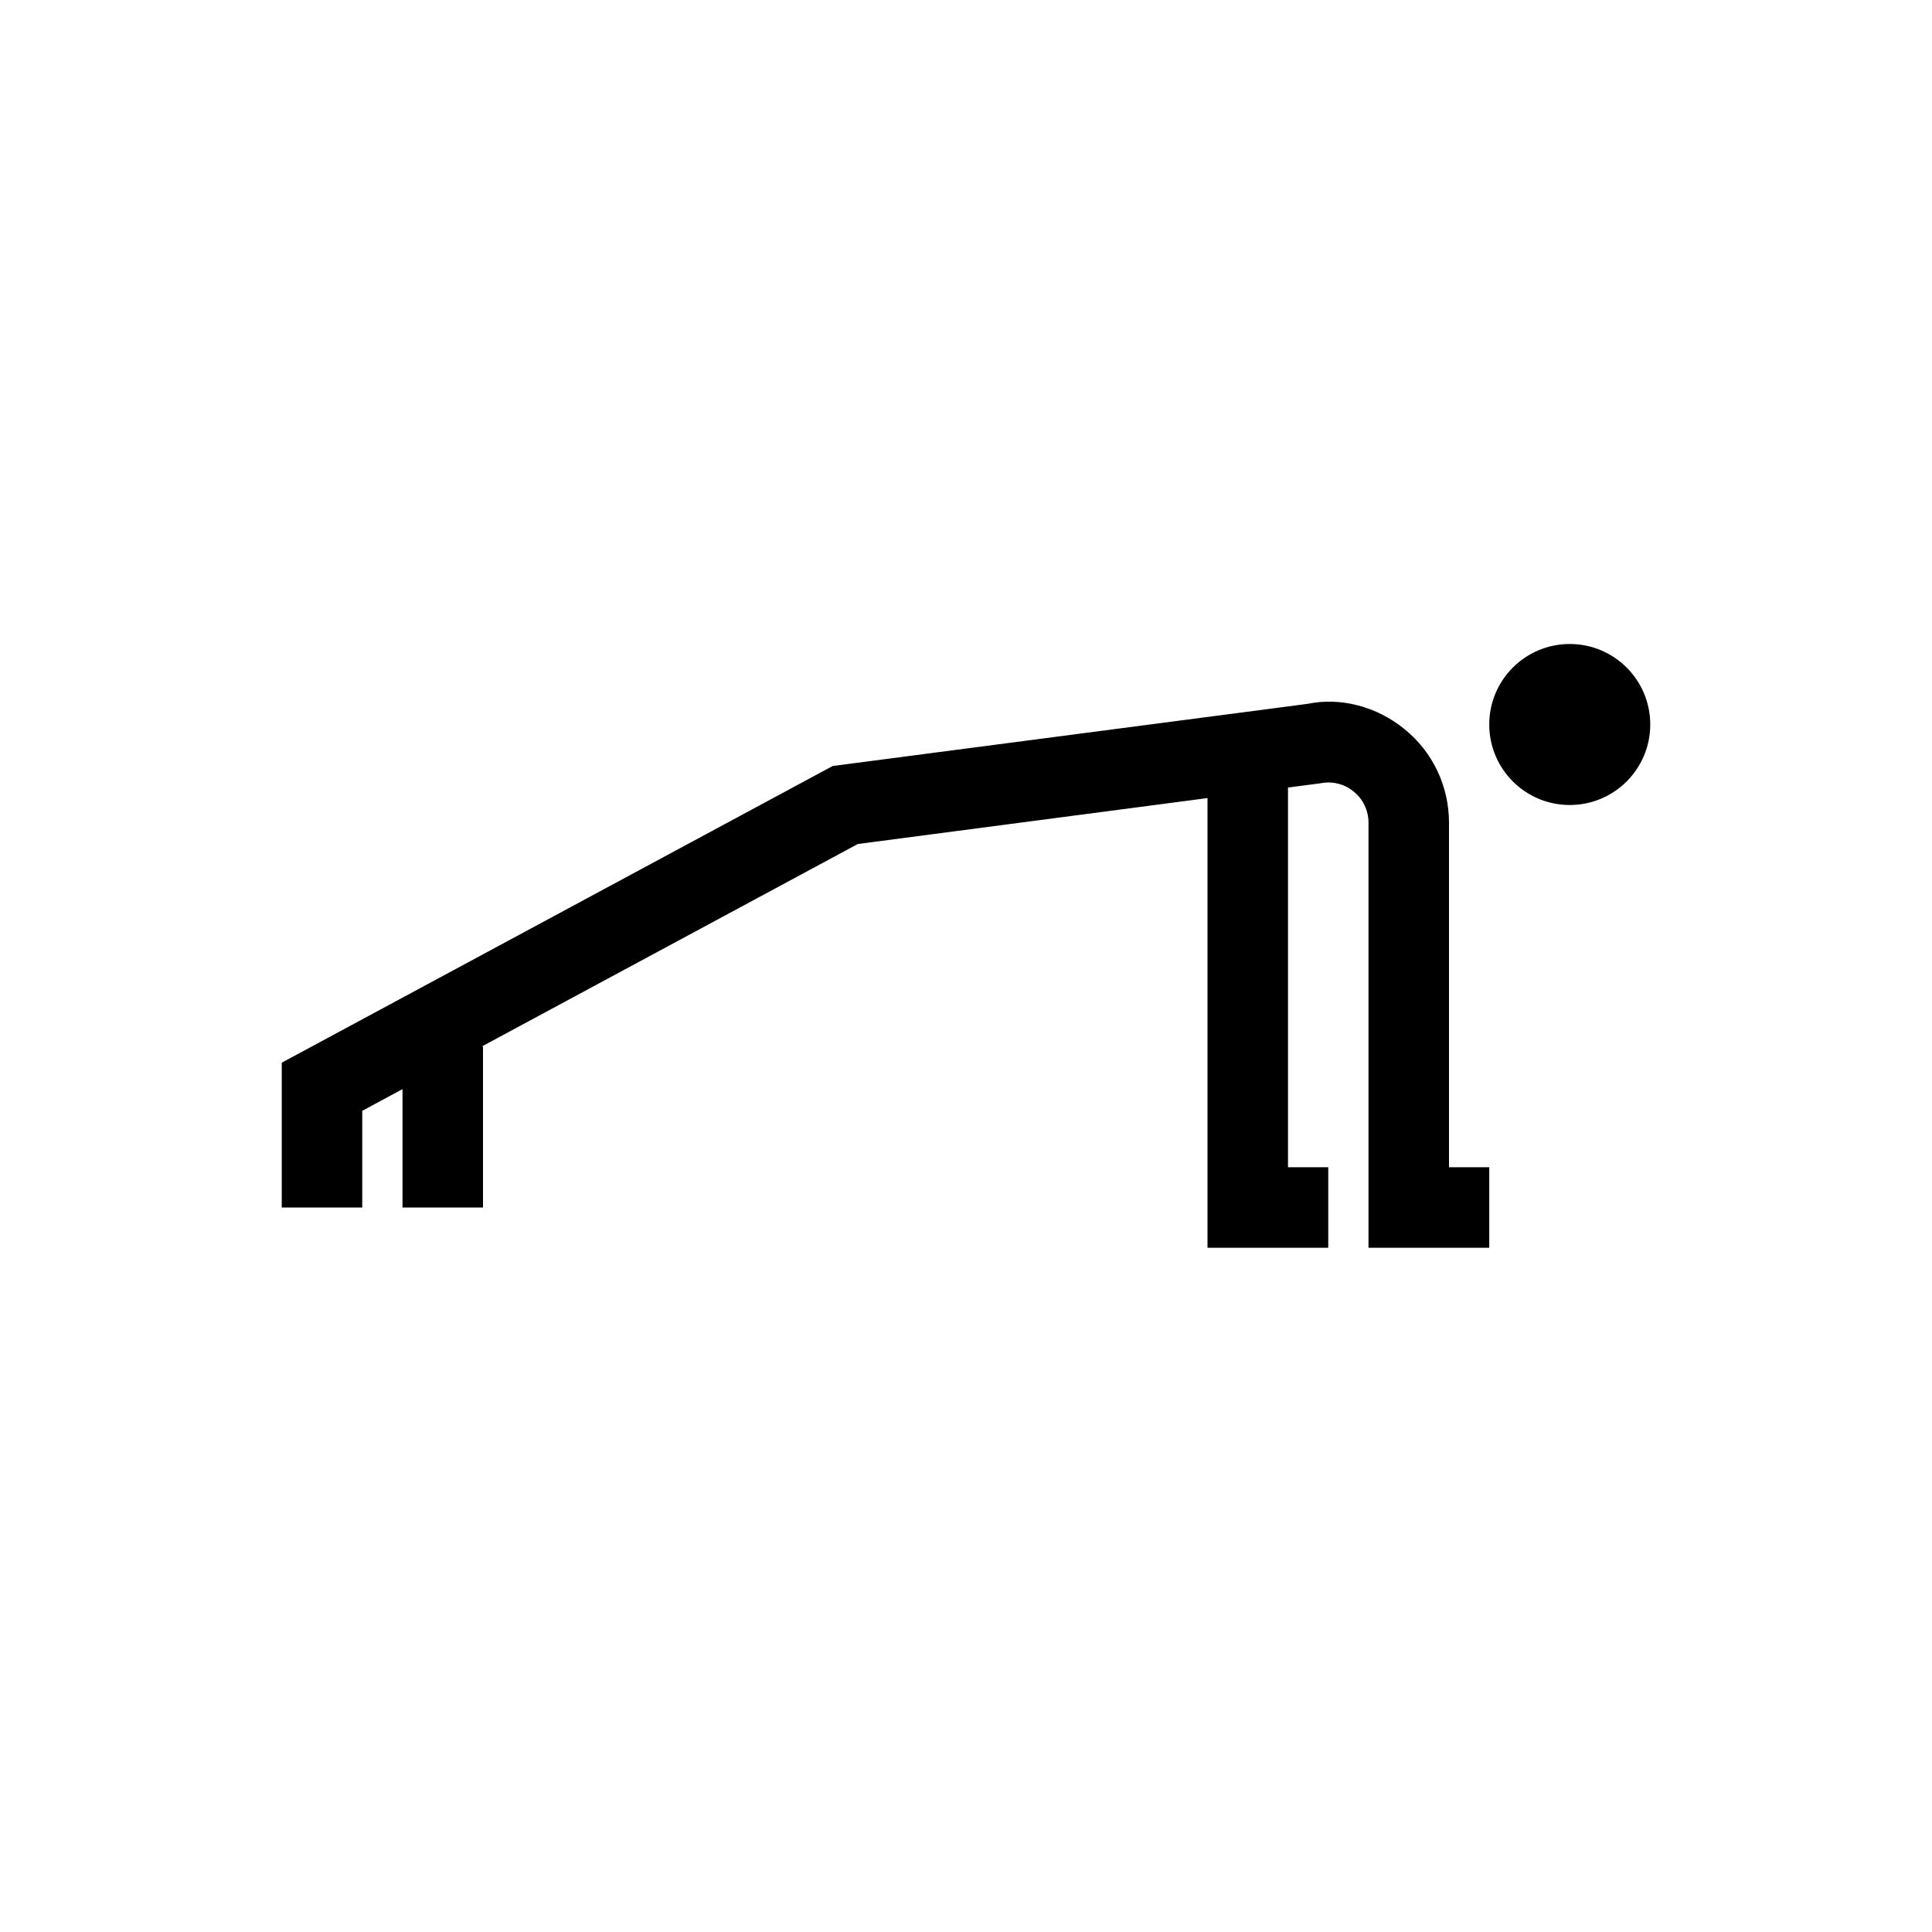 <?xml version="1.0" encoding="UTF-8"?>
<svg xmlns="http://www.w3.org/2000/svg" xmlns:xlink="http://www.w3.org/1999/xlink" width="48pt" height="48pt" viewBox="0 0 48 48" version="1.1">
<g id="surface1">
<path style=" stroke:none;fill-rule:nonzero;fill:rgb(0%,0%,0%);fill-opacity:1;" d="M 36 20.441 C 36 19.539 35.602 18.691 34.902 18.121 C 34.203 17.547 33.297 17.316 32.48 17.488 L 20.688 19.031 L 7 26.402 L 7 30 L 9 30 L 9 27.598 L 10 27.059 L 10 30 L 12 30 L 12 26 L 11.969 26 L 21.312 20.969 L 30 19.828 L 30 31 L 33 31 L 33 29 L 32 29 L 32 19.566 L 32.805 19.461 C 33.098 19.402 33.398 19.473 33.633 19.668 C 33.867 19.855 34 20.137 34 20.441 L 34 31 L 37 31 L 37 29 L 36 29 Z M 41 18 C 41 19.105 40.105 20 39 20 C 37.895 20 37 19.105 37 18 C 37 16.895 37.895 16 39 16 C 40.105 16 41 16.895 41 18 "/>
</g>
</svg>
